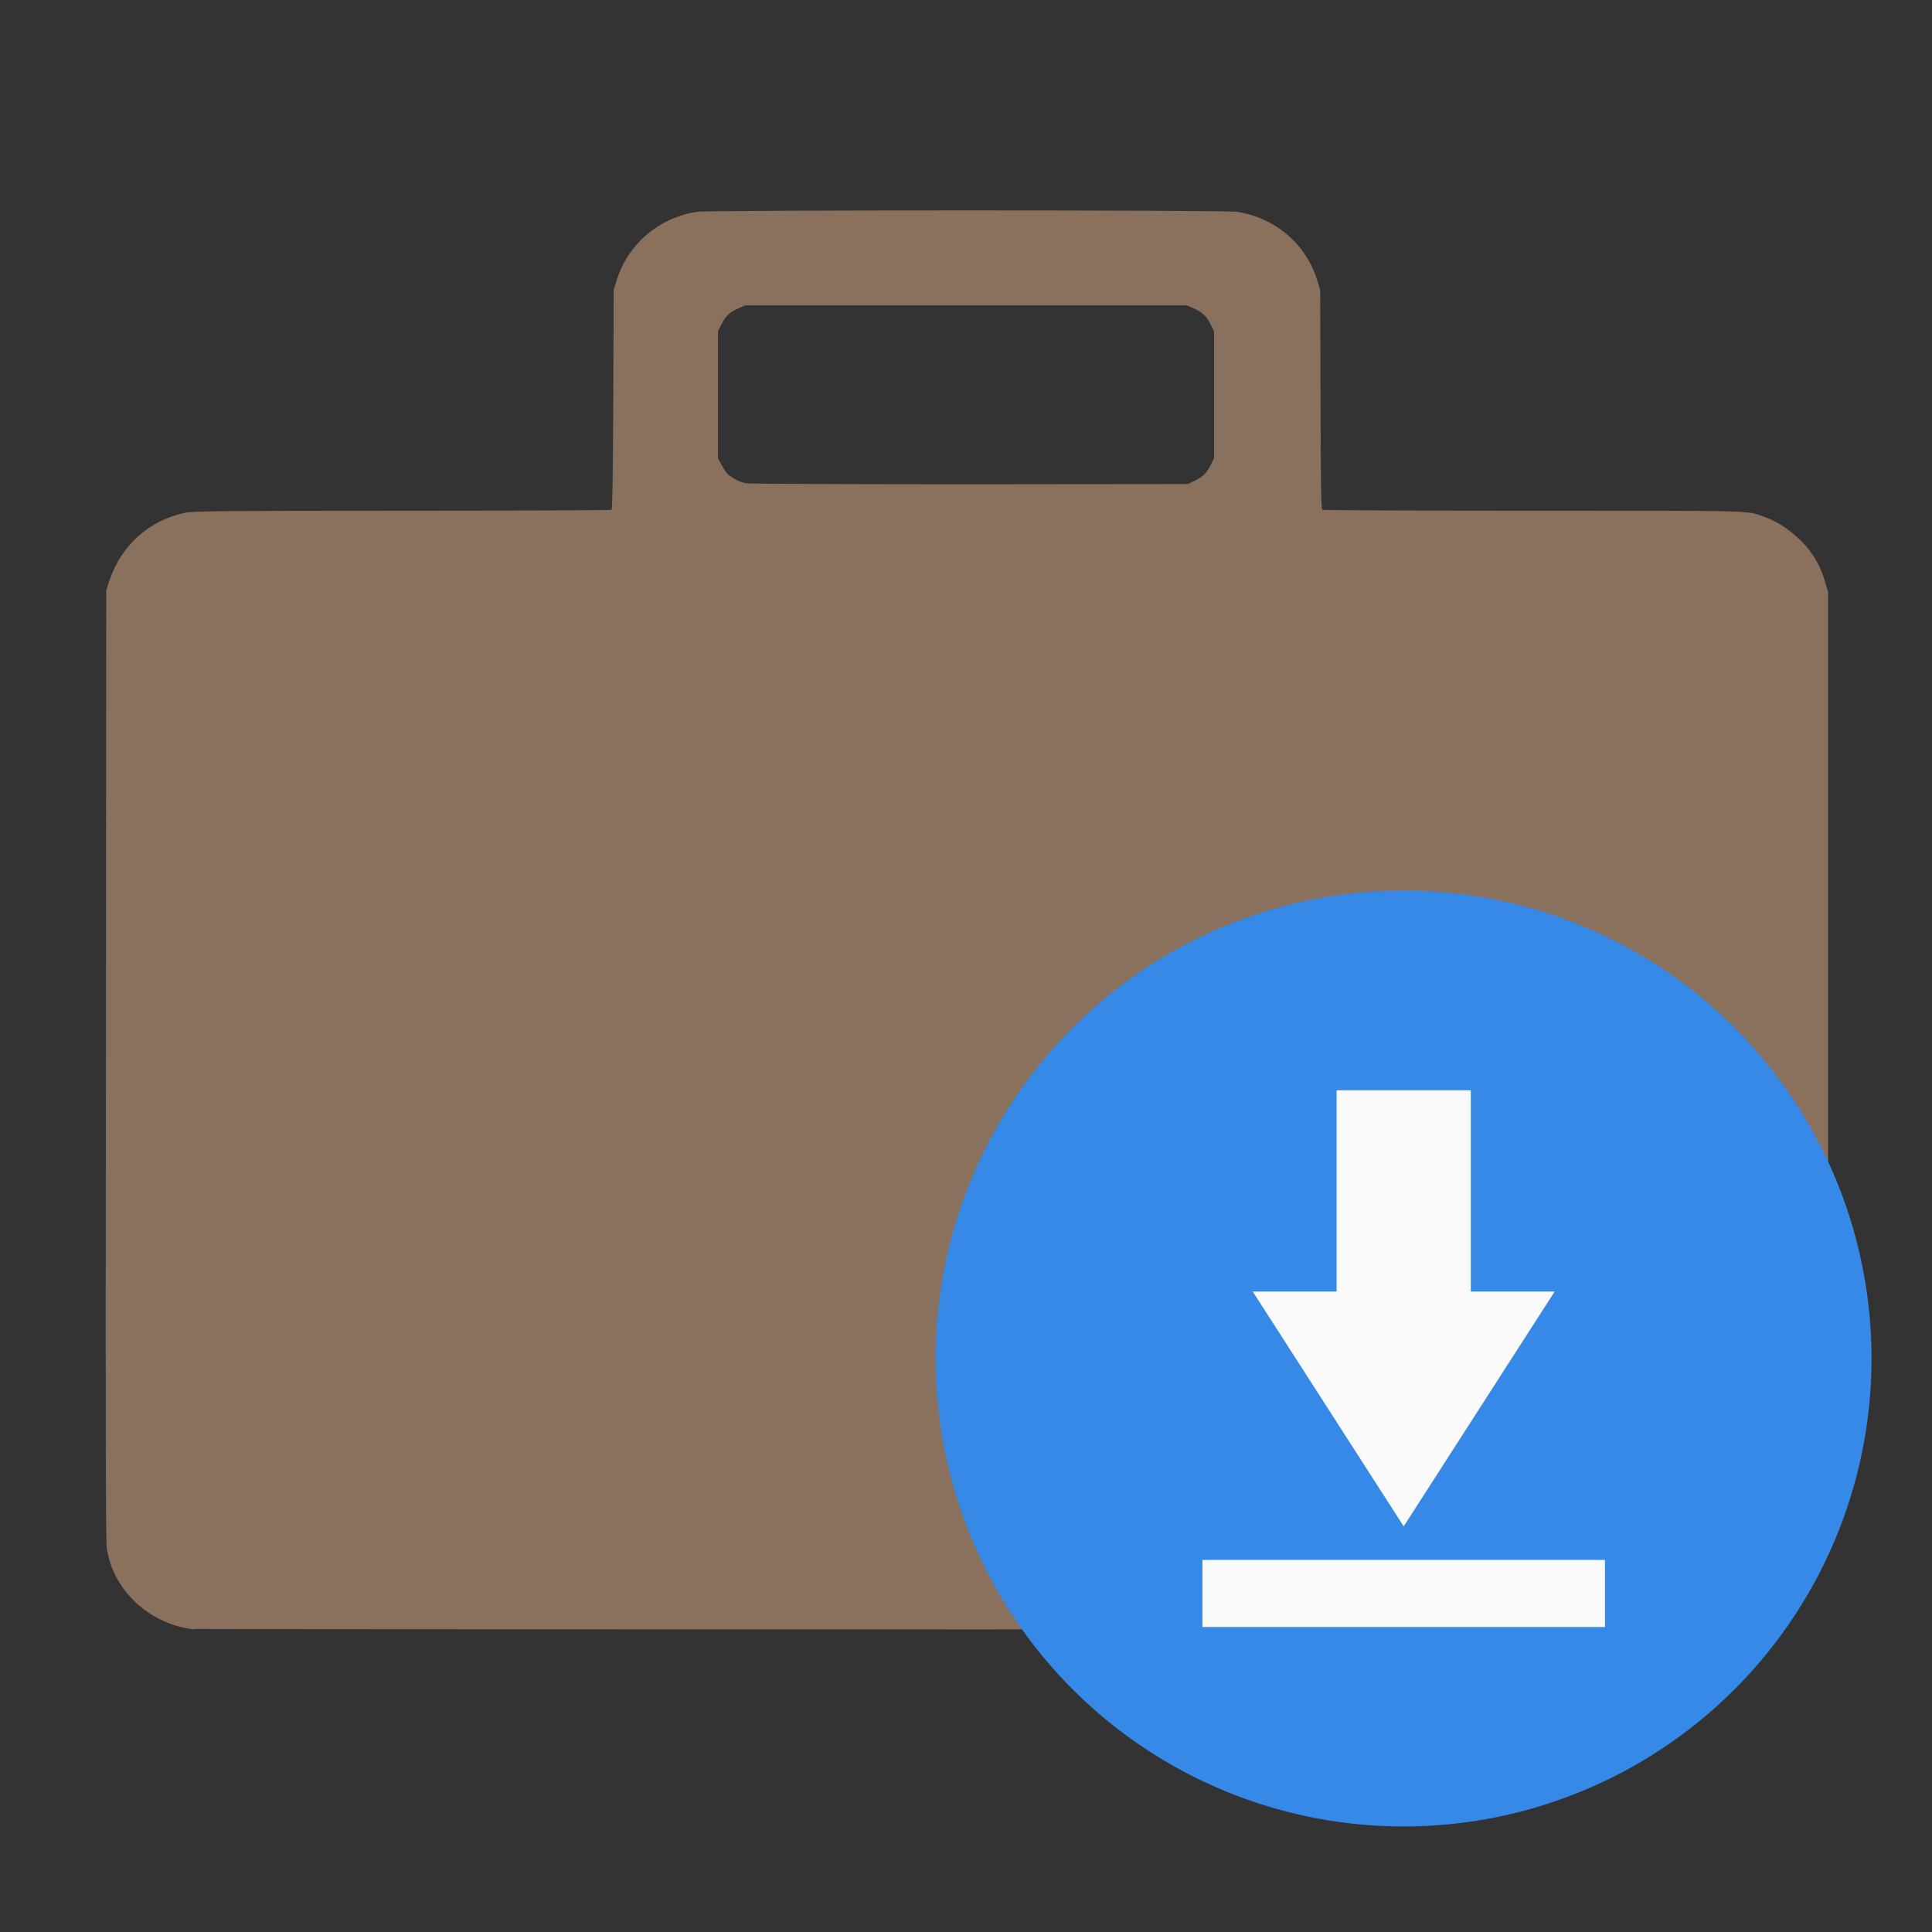 <?xml version="1.0" encoding="UTF-8" standalone="no"?>
<!-- Created with Inkscape (http://www.inkscape.org/) -->

<svg
   xmlns:dc="http://purl.org/dc/elements/1.1/"
   xmlns:cc="http://creativecommons.org/ns#"
   xmlns:rdf="http://www.w3.org/1999/02/22-rdf-syntax-ns#"
   xmlns:svg="http://www.w3.org/2000/svg"
   xmlns="http://www.w3.org/2000/svg"
   xmlns:sodipodi="http://sodipodi.sourceforge.net/DTD/sodipodi-0.dtd"
   xmlns:inkscape="http://www.inkscape.org/namespaces/inkscape"
   width="16"
   height="16"
   viewBox="0 0 4.233 4.233"
   version="1.1"
   id="svg8"
   inkscape:version="0.92.1 r15371"
   sodipodi:docname="software-store.svg"
   inkscape:export-filename="/home/john/Nextcloud/Q4OS Stuff/icons/Paper-Q4OS/16x16/software-store.png"
   inkscape:export-xdpi="24"
   inkscape:export-ydpi="24">
  <rect x="0" y="0" width="4.233" height="4.233" fill="#333333" stroke="none"/>
  <defs
     id="defs2" />
  <sodipodi:namedview
     id="base"
     pagecolor="#ffffff"
     bordercolor="#666666"
     borderopacity="1.0"
     inkscape:pageopacity="0.0"
     inkscape:pageshadow="2"
     inkscape:zoom="15.968828"
     inkscape:cx="17.359645"
     inkscape:cy="17.085555"
     inkscape:document-units="mm"
     inkscape:current-layer="layer1"
     showgrid="false"
     units="px"
     inkscape:window-width="1366"
     inkscape:window-height="703"
     inkscape:window-x="-3"
     inkscape:window-y="-4"
     inkscape:window-maximized="1"
     fit-margin-top="0"
     fit-margin-left="0"
     fit-margin-right="0"
     fit-margin-bottom="0" />
  <g
     inkscape:label="Layer 1"
     inkscape:groupmode="layer"
     id="layer1"
     transform="translate(-1.1126201e-6,-292.767)">
    <path
       style="fill:#8a715e;fill-opacity:1;stroke-width:0.002"
       d="m 0.423,296.337 c -0.004,-5e-4 -0.016,-0.003 -0.026,-0.005 -0.085,-0.021 -0.151,-0.09 -0.163,-0.173 -0.002,-0.014 -0.003,-0.182 -0.002,-0.993 l 7.5e-4,-1.106 0.007,-0.021 c 0.026,-0.078 0.088,-0.133 0.168,-0.149 0.015,-0.003 0.084,-0.004 0.473,-0.004 0.251,-2e-5 0.457,-10e-4 0.459,-0.002 0.002,-0.002 0.003,-0.057 0.004,-0.242 l 7.75e-4,-0.24 0.006,-0.019 c 0.024,-0.08 0.092,-0.139 0.177,-0.152 0.023,-0.004 1.159,-0.004 1.182,0 0.085,0.013 0.153,0.071 0.177,0.152 l 0.006,0.019 8e-4,0.24 c 6.25e-4,0.184 0.001,0.24 0.004,0.242 0.002,0.001 0.208,0.002 0.459,0.002 0.495,4e-5 0.469,-10e-4 0.508,0.013 0.026,0.009 0.05,0.024 0.071,0.043 0.033,0.029 0.053,0.062 0.064,0.102 l 0.006,0.02 v 1.114 0.982 l -0.006,0.019 c -0.024,0.082 -0.091,0.141 -0.177,0.155 -0.016,0.002 -0.305,0.003 -1.704,0.003 -0.927,-1.5e-4 -1.688,-5e-4 -1.692,-10e-4 z m 2.191,-2.515 c 0.02,-0.009 0.029,-0.017 0.038,-0.035 l 0.008,-0.016 v -0.139 -0.139 l -0.008,-0.016 c -0.009,-0.018 -0.018,-0.026 -0.038,-0.035 l -0.014,-0.006 H 2.117 1.633 l -0.014,0.006 c -0.02,0.009 -0.029,0.017 -0.038,0.035 l -0.008,0.016 v 0.139 0.139 l 0.007,0.013 c 0.004,0.007 0.009,0.016 0.013,0.02 0.008,0.009 0.028,0.02 0.043,0.022 0.006,10e-4 0.226,0.002 0.489,0.002 l 0.478,-5e-4 z"
       id="path4668"
       inkscape:connector-curvature="0"
       sodipodi:nodetypes="ccccccccccccccccccccccccccccccccccccccccccccccccccc" />
    <g
       id="g4634"
       transform="matrix(0.25,0,0,0.25,-1.366,222.767)">
      <circle
         r="4.101"
         cy="291.906"
         cx="17.765"
         id="path4512"
         style="opacity:1;fill:#3689e6;fill-opacity:1;stroke:none;stroke-width:0.343;stroke-opacity:1" />
      <g
         transform="matrix(0.294,0,0,0.294,15.414,289.555)"
         id="g4510"
         style="fill:#fafafa;enable-background:new">
        <g
           style="fill:#fafafa"
           id="layer1-3"
           transform="translate(-446,-206)">
          <path
             inkscape:connector-curvature="0"
             id="path7087"
             style="fill:#fafafa"
             d="m 456,206 v 6 h 2.5 l -4.5,7 -4.5,-7 h 2.5 v -6 z m -8,14 h 12 v 2 h -12 z" />
        </g>
      </g>
    </g>
  </g>
</svg>
